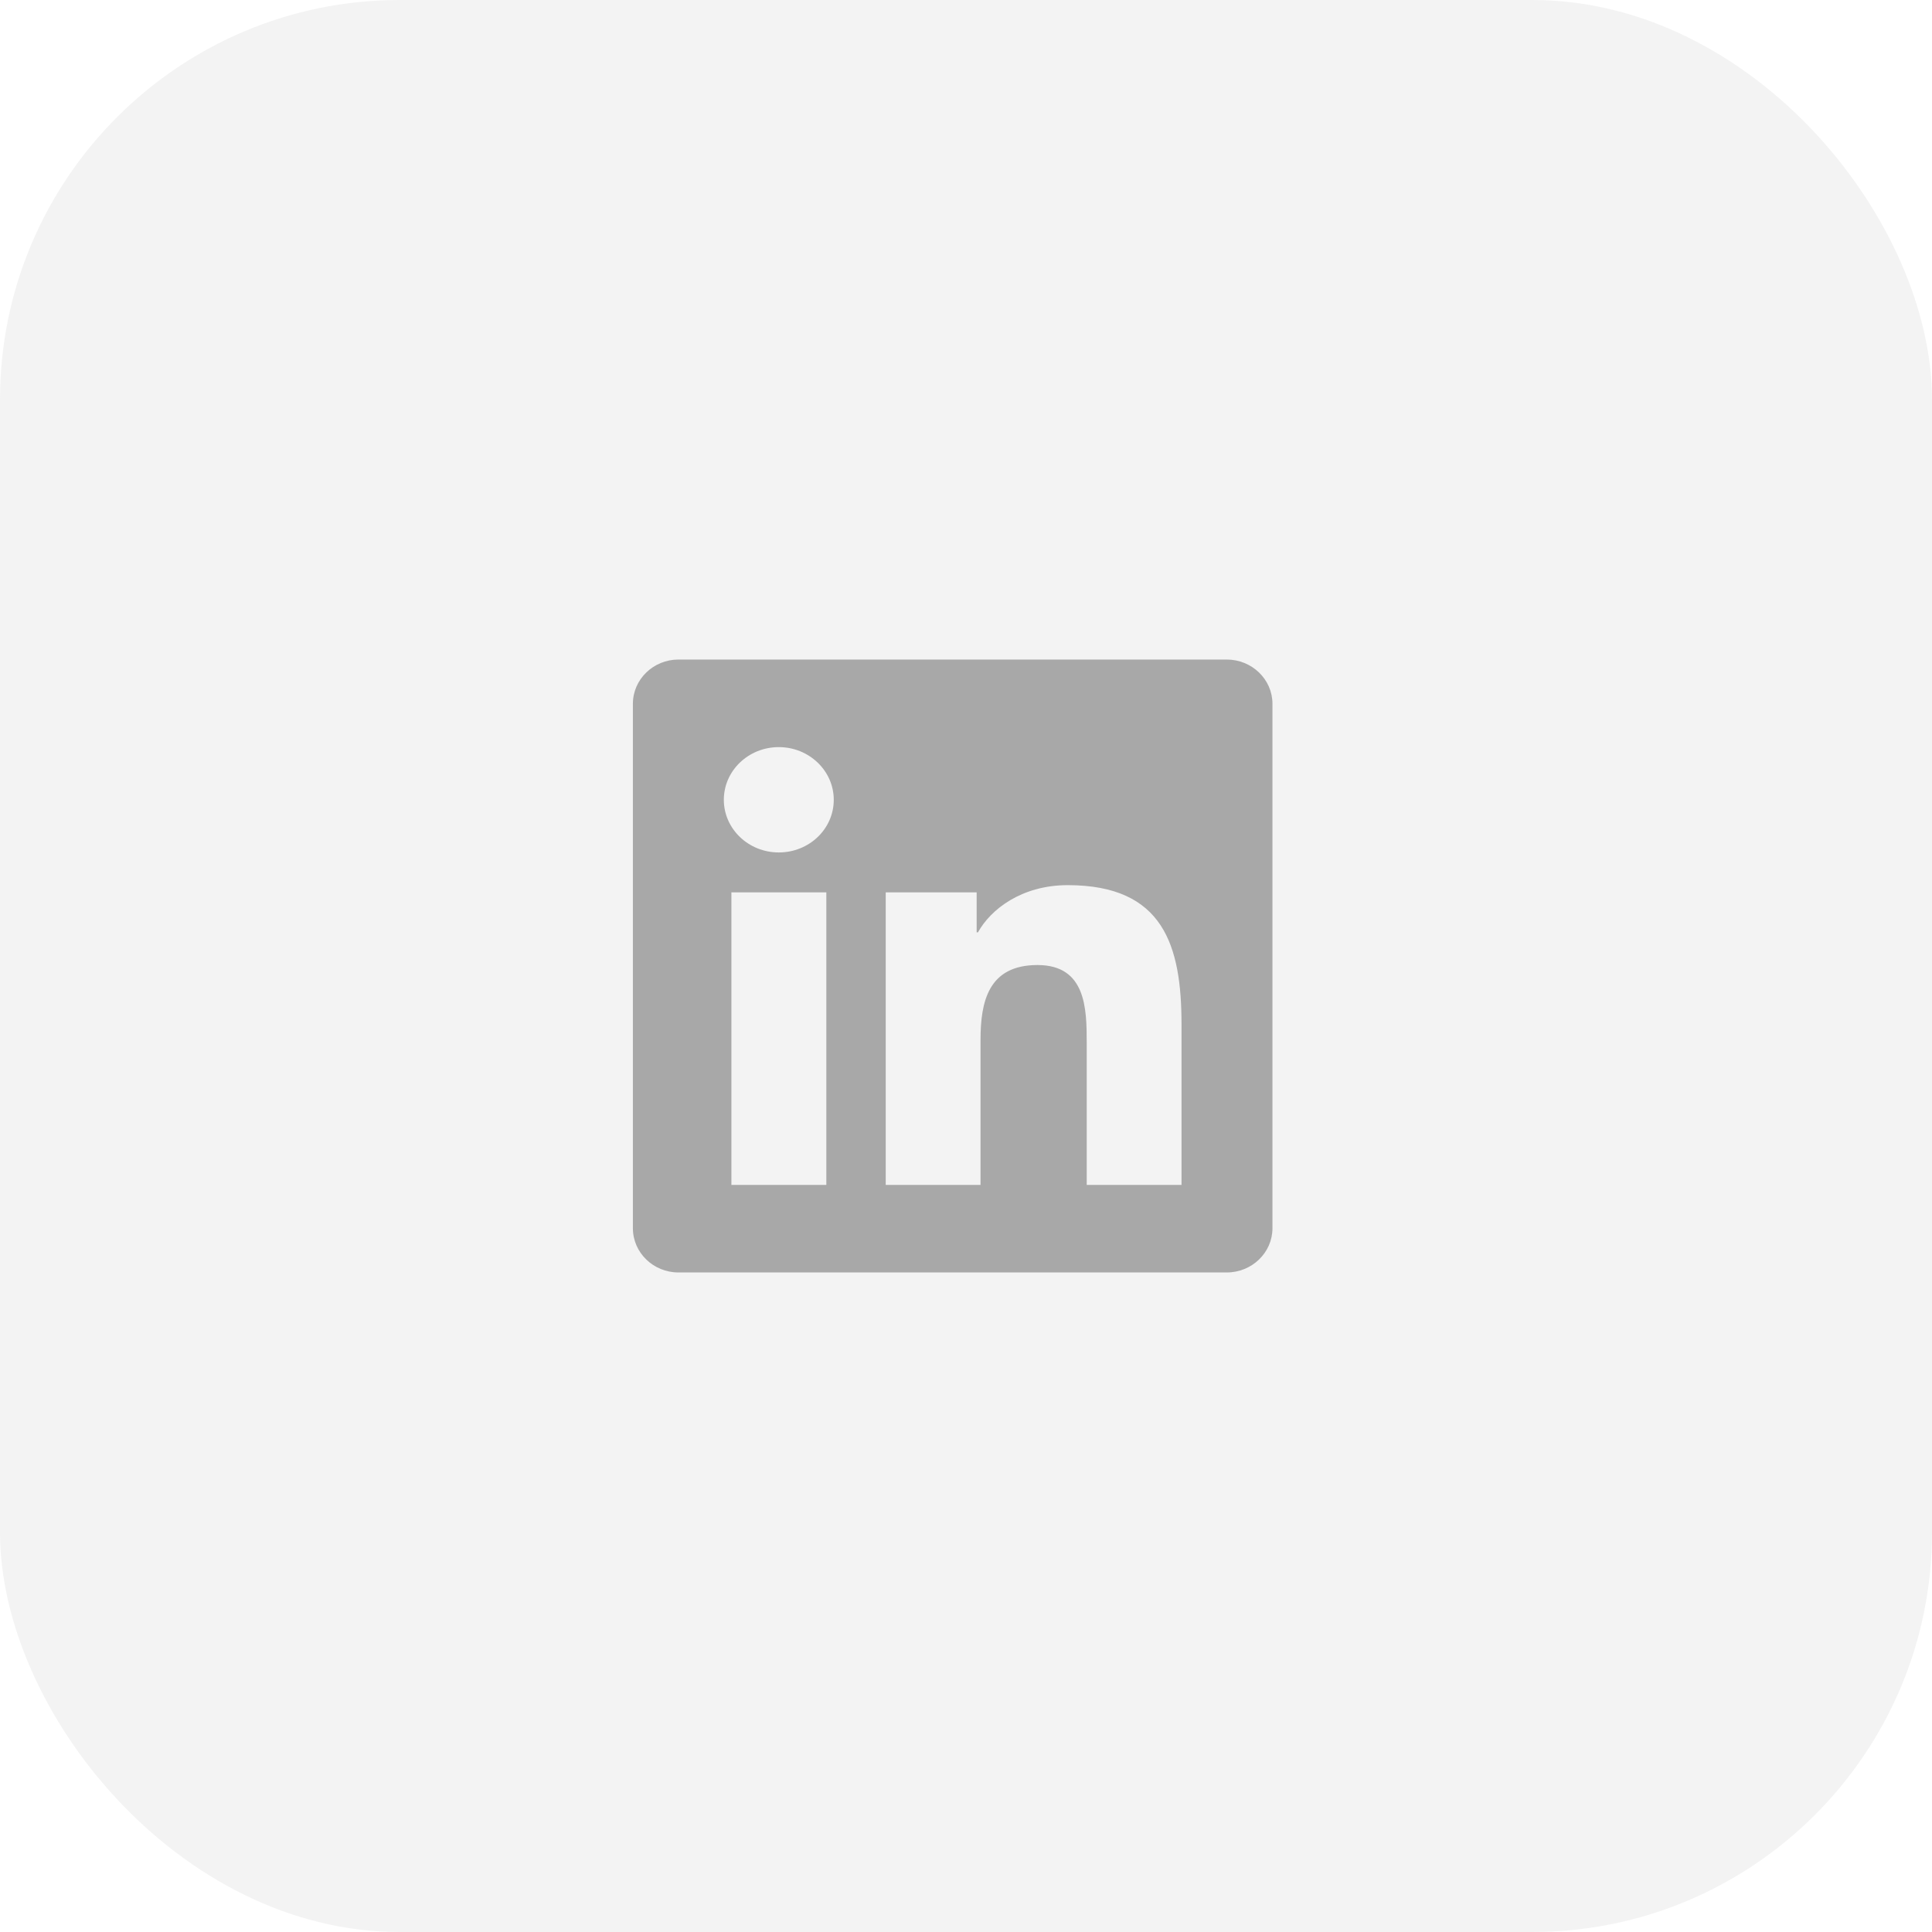 <svg width="58" height="58" viewBox="0 0 58 58" fill="none" xmlns="http://www.w3.org/2000/svg">
<rect width="58" height="58" rx="12" fill="#CBCBCB" fill-opacity="0.23"/>
<path d="M36.829 19.8H20.367C19.613 19.8 19 20.396 19 21.127V36.873C19 37.605 19.613 38.2 20.367 38.2H36.829C37.583 38.2 38.2 37.605 38.2 36.873V21.127C38.2 20.396 37.583 19.8 36.829 19.8ZM24.803 35.572H21.957V26.79H24.807V35.572H24.803ZM23.38 25.591C22.467 25.591 21.73 24.881 21.73 24.01C21.73 23.139 22.467 22.429 23.38 22.429C24.289 22.429 25.03 23.139 25.03 24.01C25.03 24.885 24.293 25.591 23.38 25.591ZM35.47 35.572H32.624V31.3C32.624 30.282 32.603 28.971 31.146 28.971C29.663 28.971 29.436 30.08 29.436 31.226V35.572H26.59V26.79H29.32V27.99H29.359C29.74 27.3 30.67 26.573 32.054 26.573C34.934 26.573 35.47 28.392 35.47 30.758V35.572Z" fill="#4E4E4E" fill-opacity="0.45"/>
</svg>
